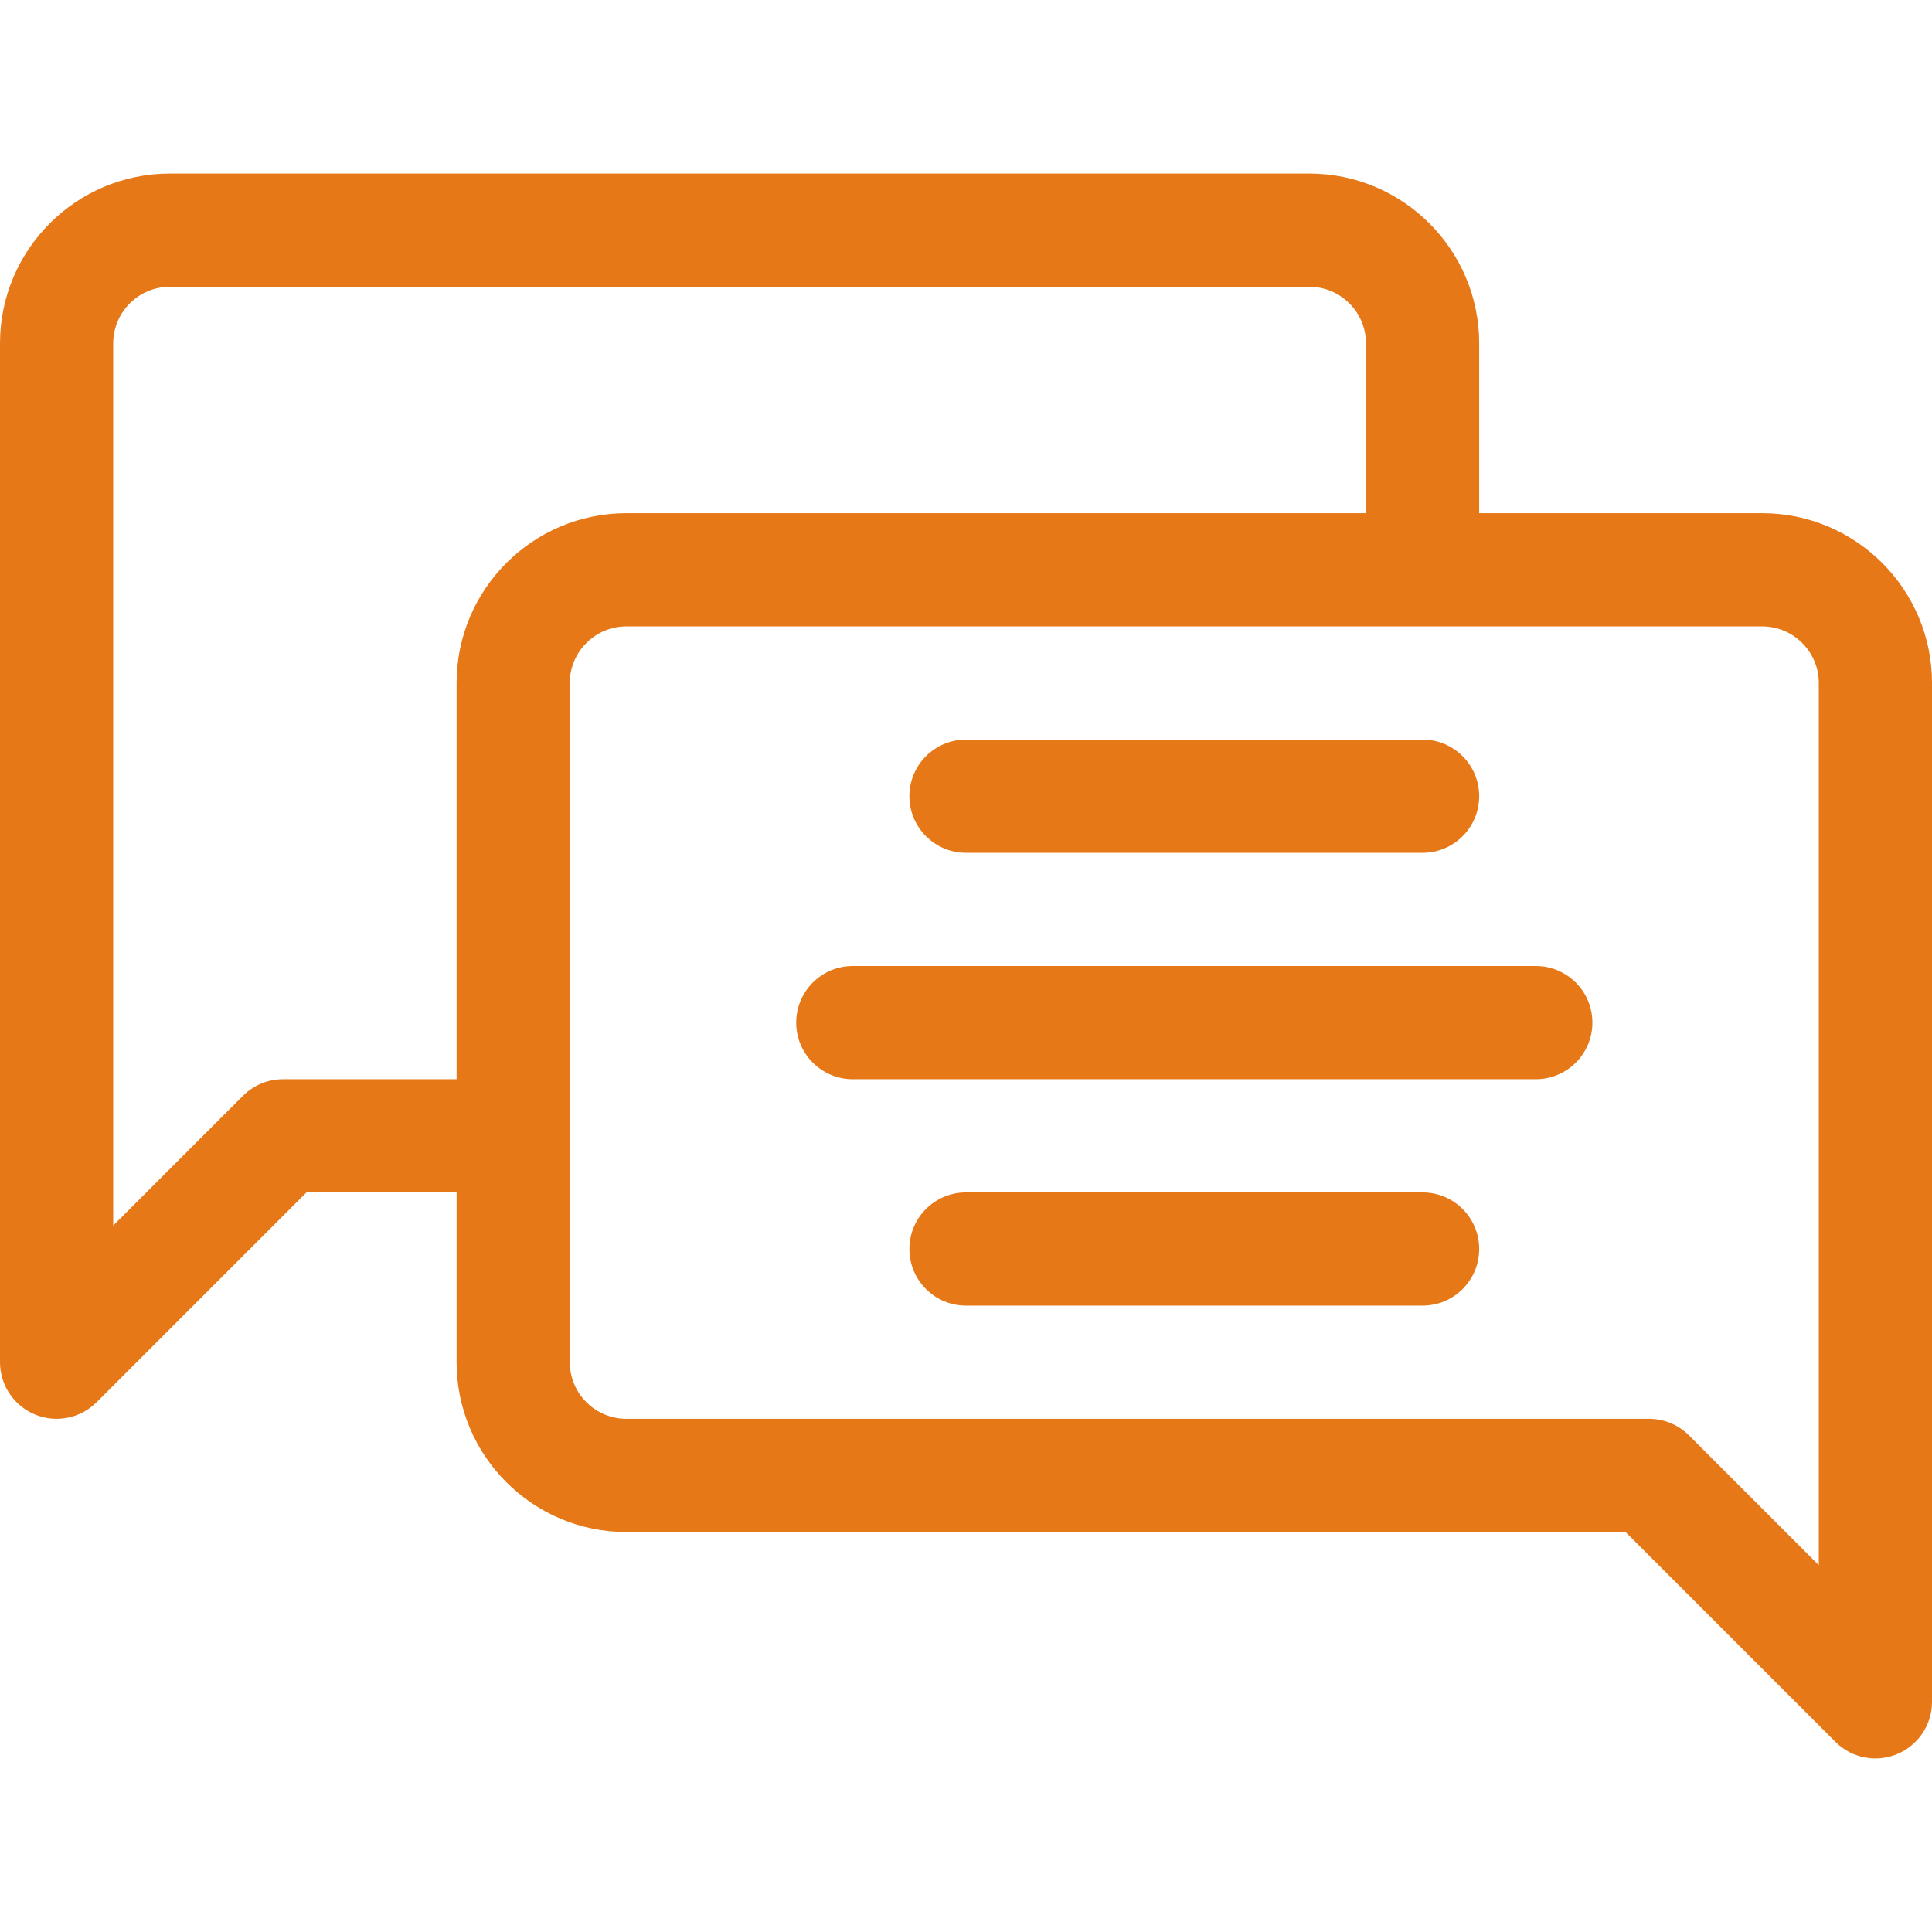 <?xml version="1.0"?>
<svg xmlns="http://www.w3.org/2000/svg"  id="Capa_1" enable-background="new 0 0 512 512" height="512px" viewBox="0 0 512 512" width="512px" class=""><g><g><path stroke-width=".5" d="m467 136h-75v-45c0-24.813-20.187-45-45-45h-302c-24.813 0-45 20.187-45 45v270c0 6.067 3.655 11.537 9.26 13.858 5.606 2.321 12.057 1.038 16.347-3.252l55.606-55.606h39.787v45c0 24.813 20.187 45 45 45h264.787l55.607 55.606c4.297 4.298 10.752 5.569 16.347 3.252 5.605-2.322 9.26-7.792 9.26-13.858v-270c-.001-24.813-20.188-45-45.001-45zm-392 150c-3.978 0-7.793 1.581-10.606 4.394l-34.394 34.392v-233.786c0-8.271 6.729-15 15-15h302c8.271 0 15 6.729 15 15v45h-196c-24.813 0-45 20.187-45 45v105zm407 128.786-34.394-34.393c-2.813-2.813-6.628-4.393-10.606-4.393h-271c-8.271 0-15-6.729-15-15v-180c0-8.271 6.729-15 15-15h301c8.271 0 15 6.729 15 15z" data-original="#000000" class="active-path" data-old_color="#000000" fill="#E67817"/><path stroke-width=".5" d="m256 226h121c8.284 0 15-6.716 15-15s-6.716-15-15-15h-121c-8.284 0-15 6.716-15 15s6.716 15 15 15z" data-original="#000000" class="active-path" data-old_color="#000000" fill="#E67817"/><path stroke-width=".5" d="m407 256h-181c-8.284 0-15 6.716-15 15s6.716 15 15 15h181c8.284 0 15-6.716 15-15s-6.716-15-15-15z" data-original="#000000" class="active-path" data-old_color="#000000" fill="#E67817"/><path stroke-width=".5" d="m377 316h-121c-8.284 0-15 6.716-15 15s6.716 15 15 15h121c8.284 0 15-6.716 15-15s-6.716-15-15-15z" data-original="#000000" class="active-path" data-old_color="#000000" fill="#E67817"/></g></g> </svg>
